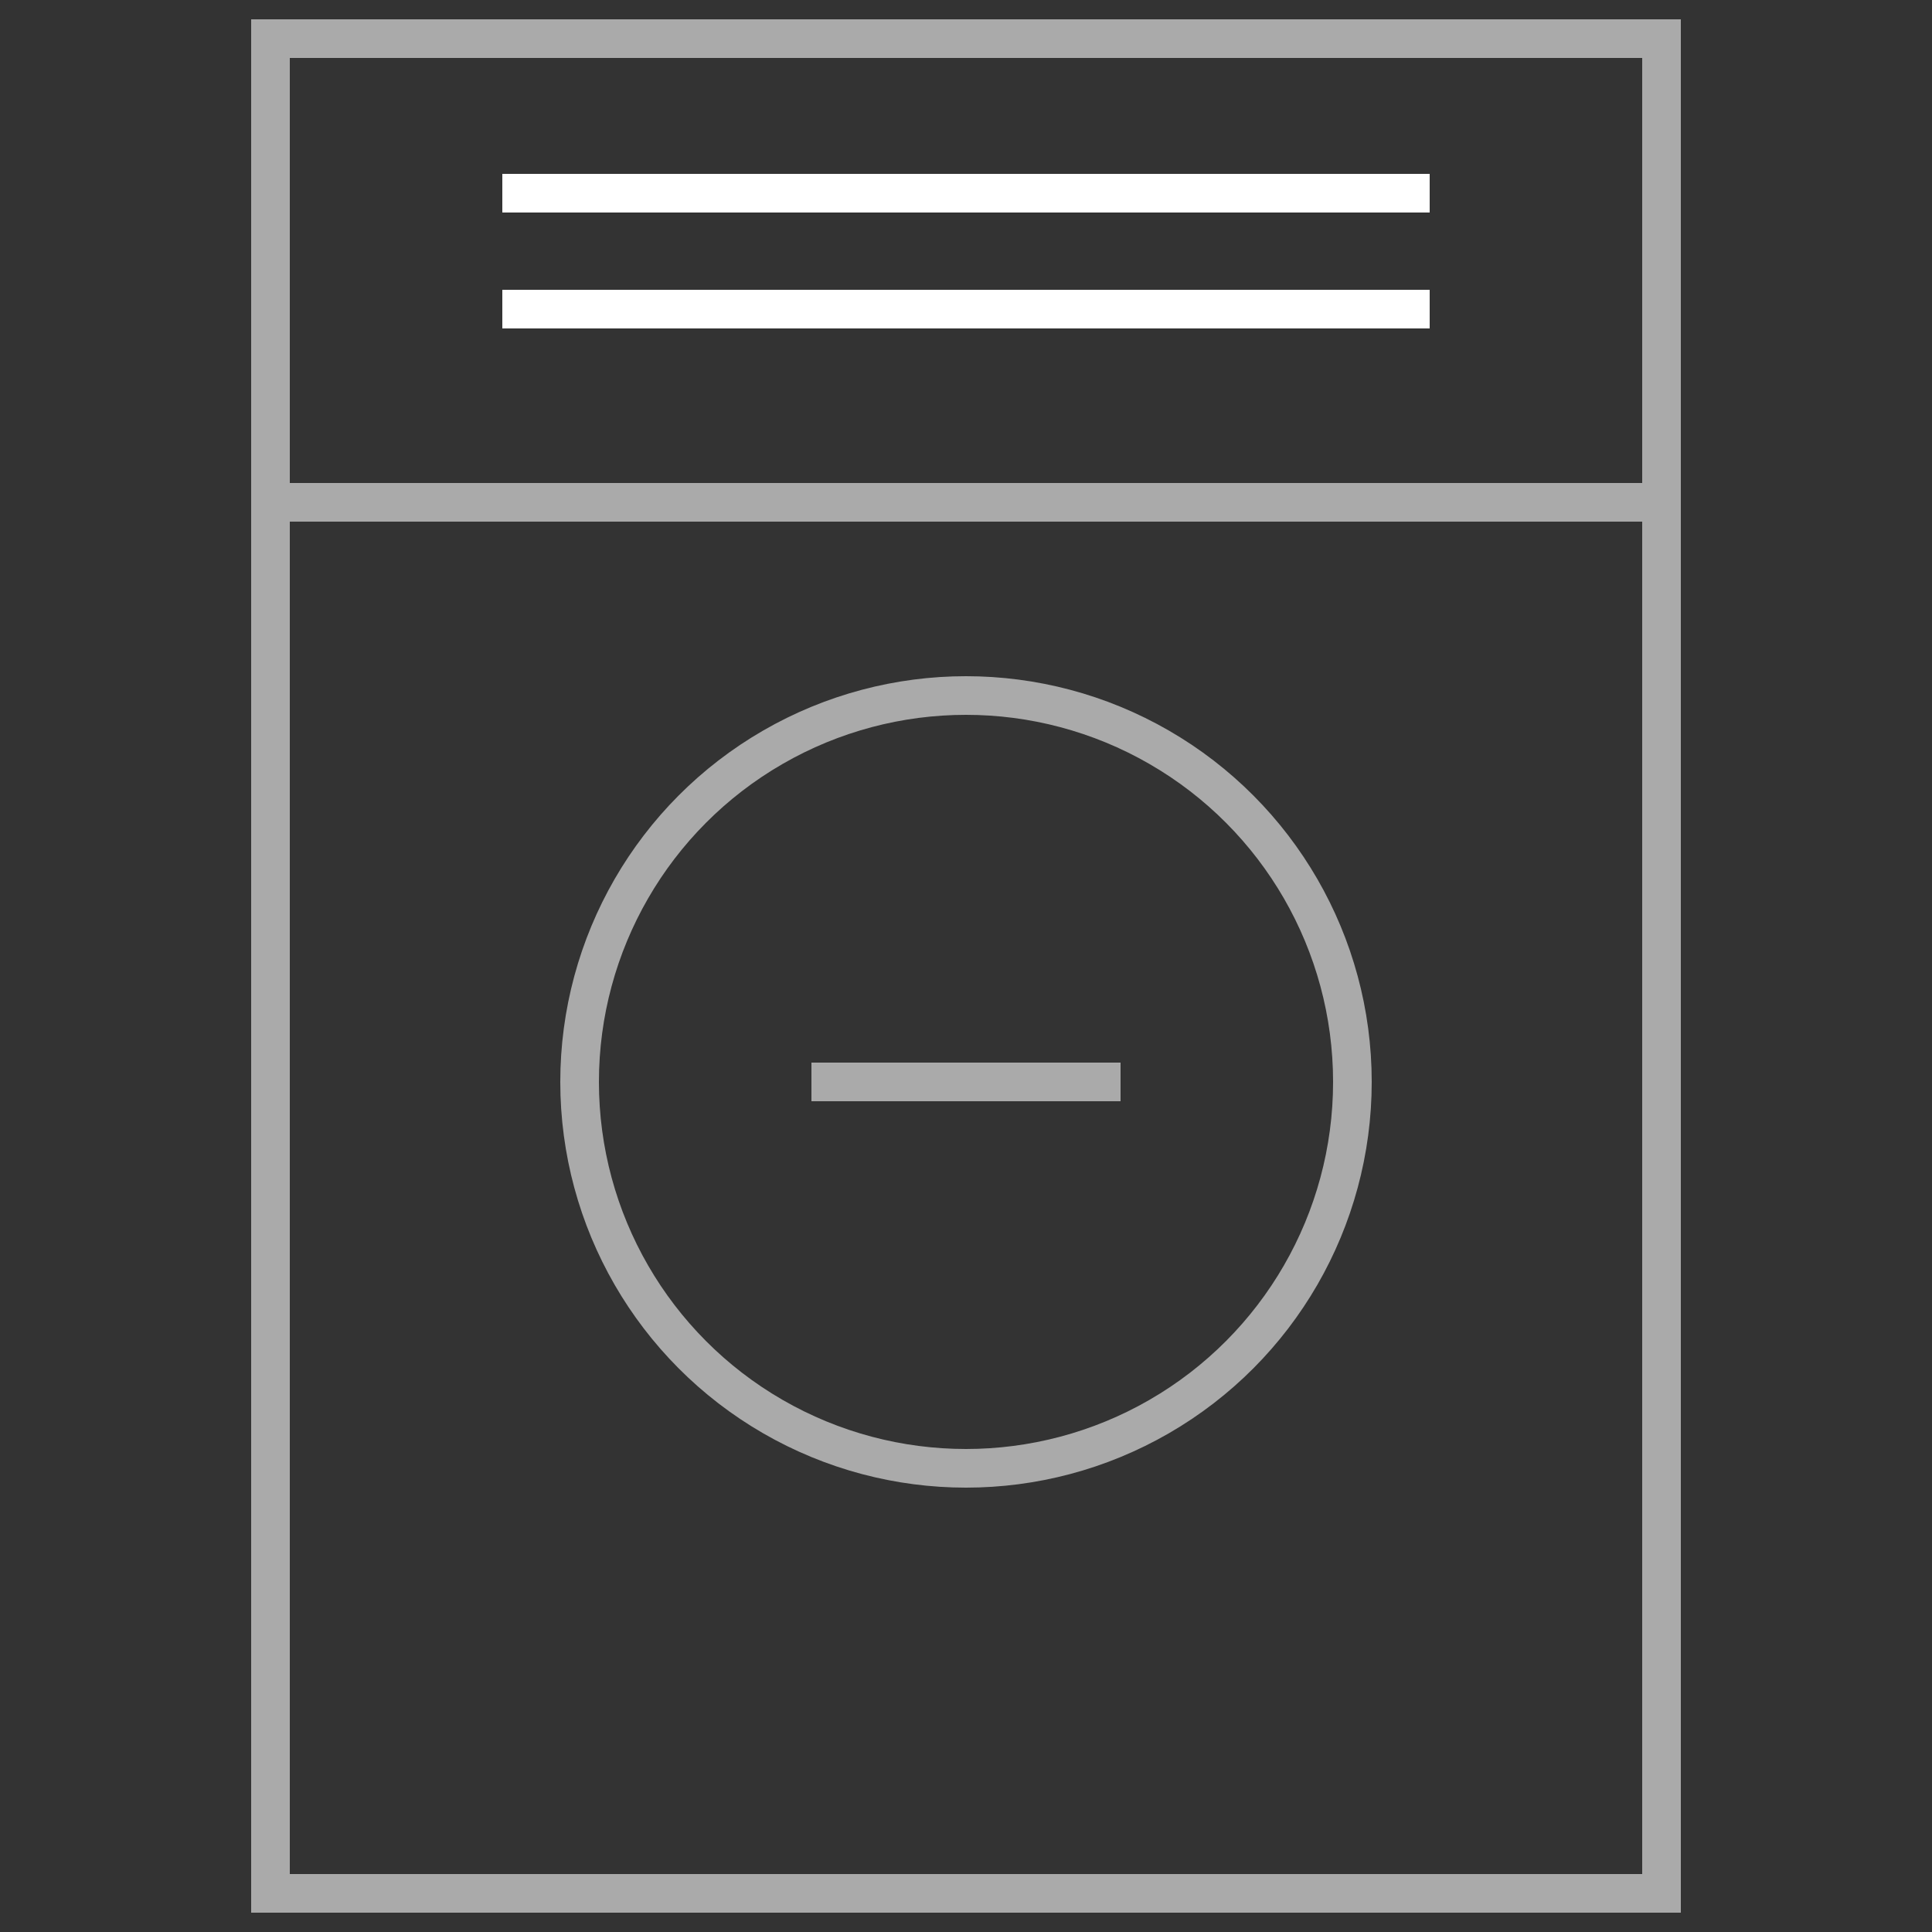 <svg xmlns="http://www.w3.org/2000/svg" width="50px" height="50px" fill="transparent">
  <rect width="100%" height="100%" fill="#333333" stroke="none"/>
  <rect width="36" height="48" x="7" y="1" stroke="#AAAAAA" stroke-width="1"/>
  <rect width="36" height="12" x="7" y="1" stroke="#AAAAAA" stroke-width="1"/>
  <line x1="13" x2="37" y1="5" y2="5" stroke="#FFFFFF" />
  <line x1="13" x2="37" y1="8" y2="8" stroke="#FFFFFF" />
  <circle r="10" cx="25" cy="28" stroke="#AAAAAA" stroke-width="1" fill="transparent"/>
  <line x1="21" x2="29" y1="28" y2="28" stroke="#AAAAAA" />
</svg>